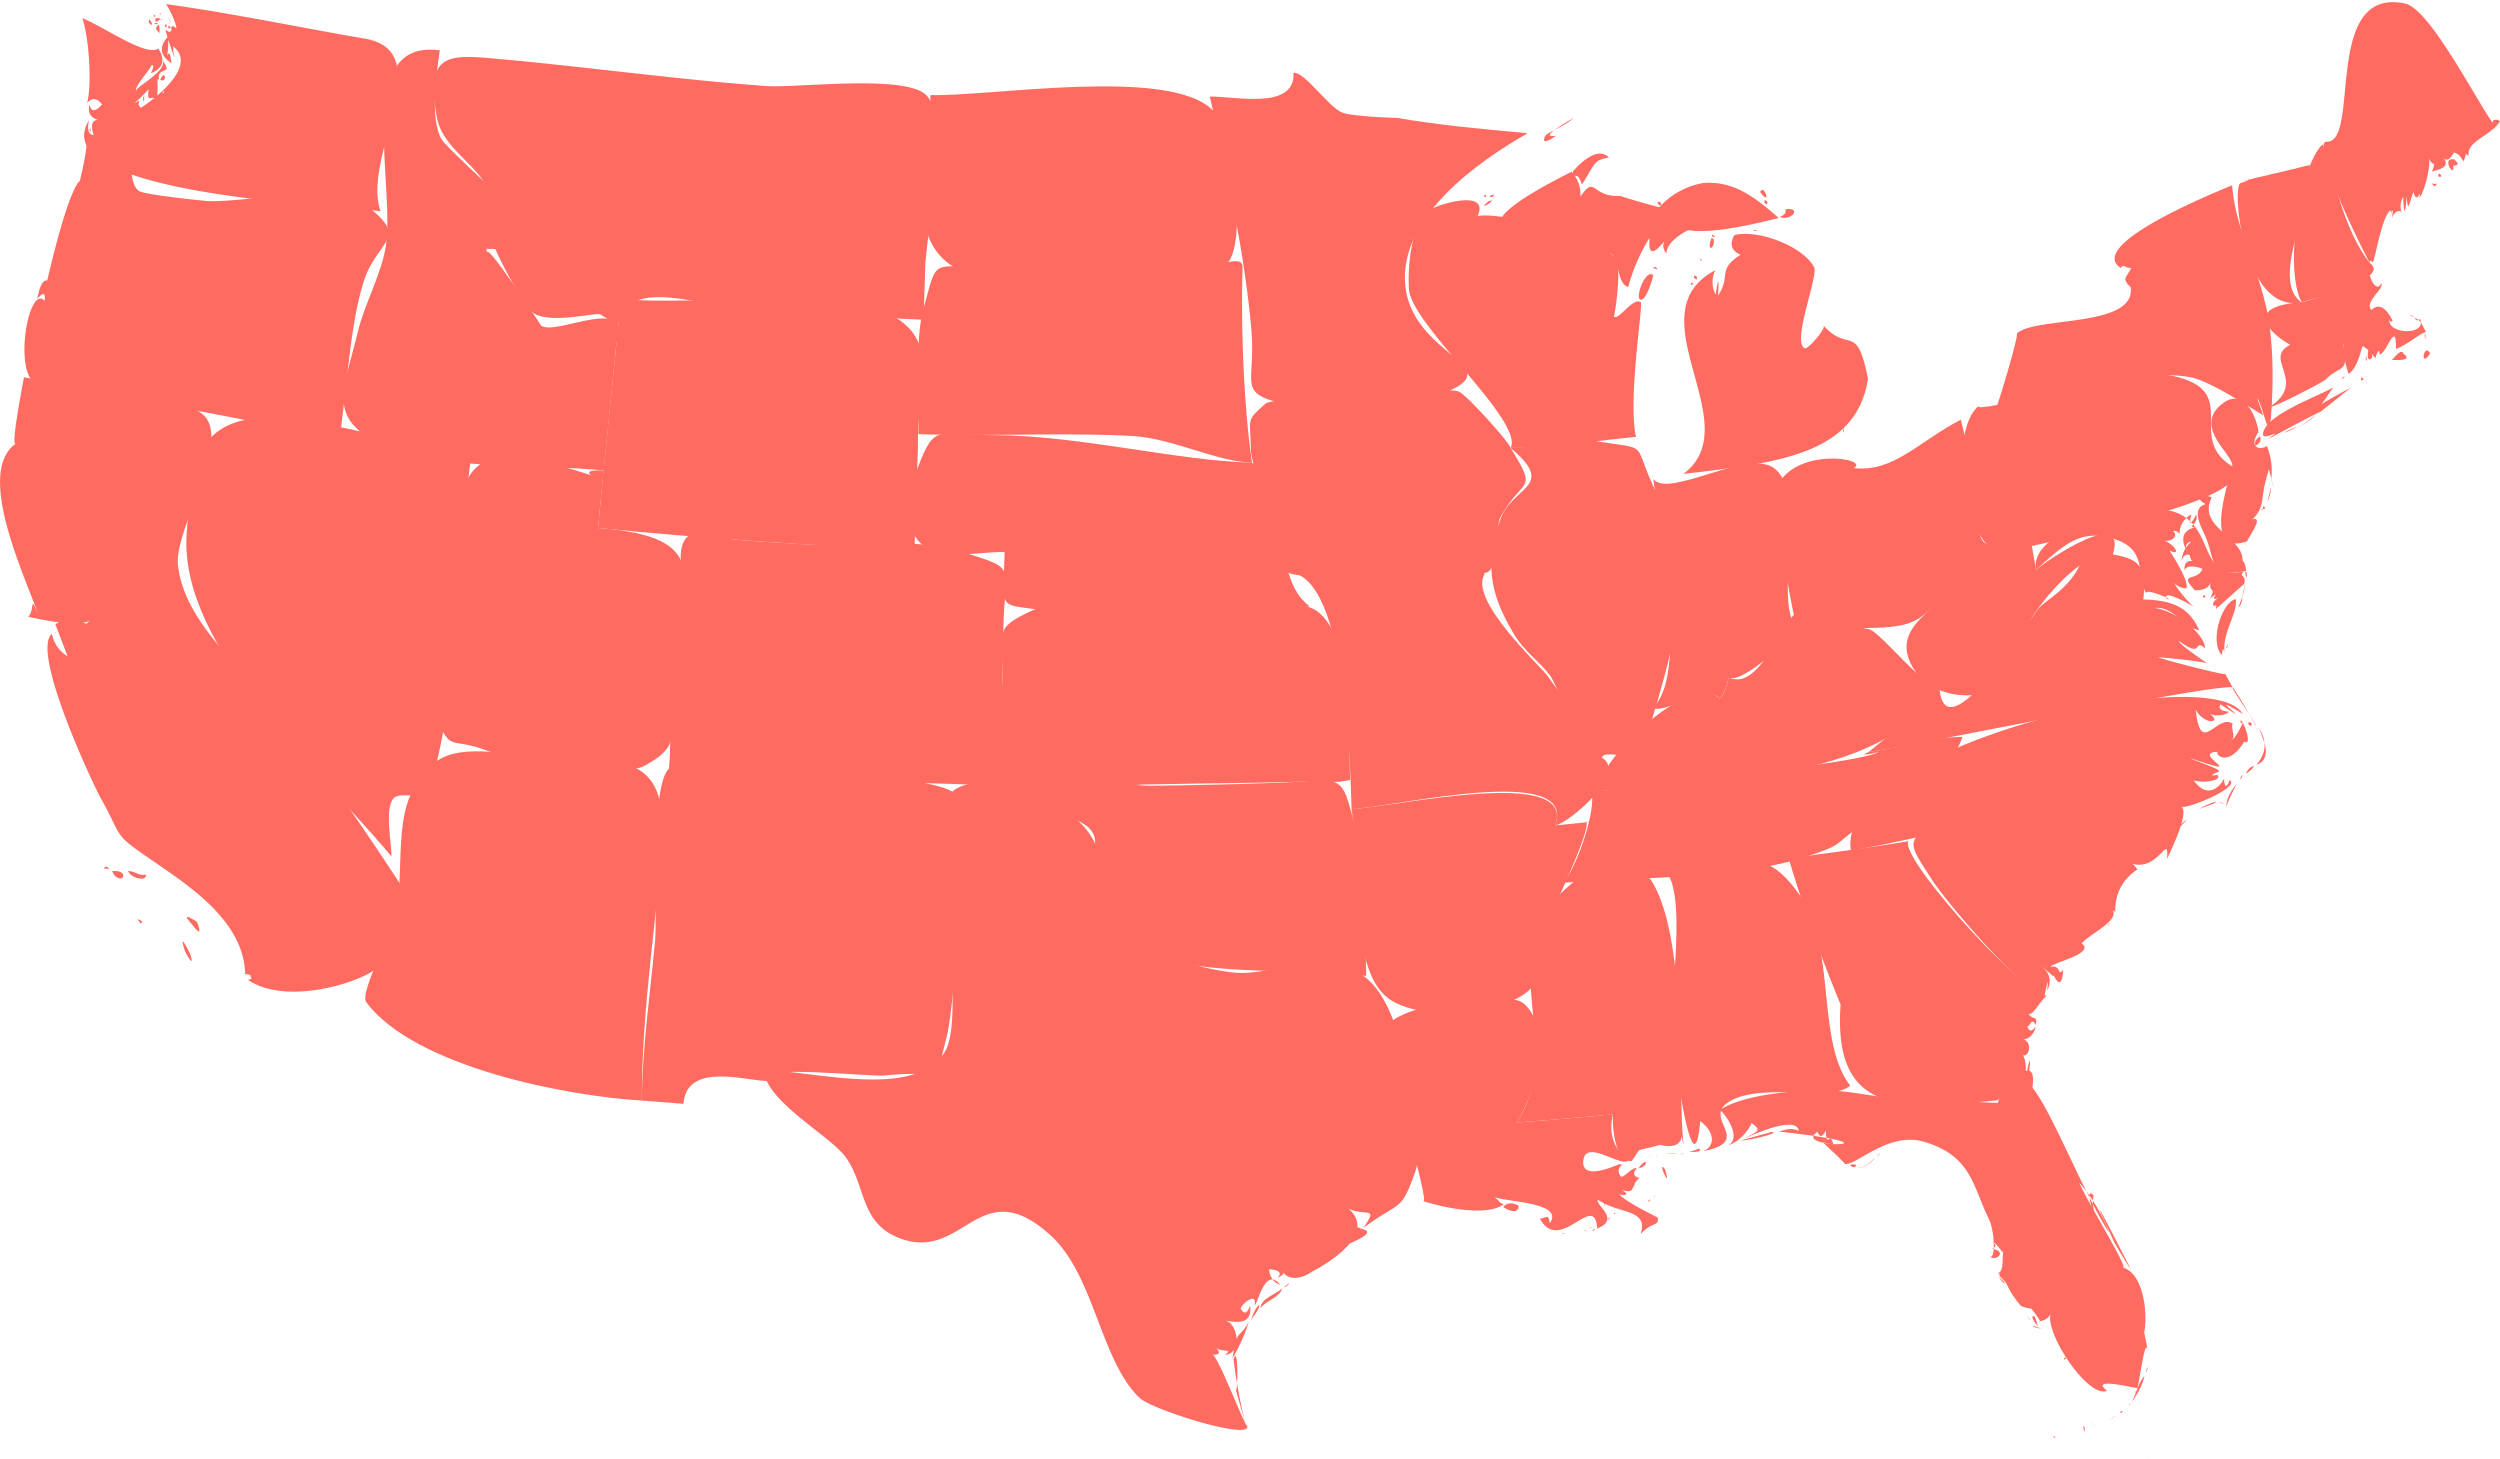 <svg xmlns="http://www.w3.org/2000/svg" viewBox="0 0 2105.63 1228.62"><defs><style>.cls-1{fill:#ff6b61;}</style></defs><title>map-2</title><g id="Layer_2" data-name="Layer 2"><g id="Layer_1-2" data-name="Layer 1"><path id="WY" class="cls-1" d="M773.49,365.64q-1.51,48.63-3.27,97.25c-89-3.21-177.91-9.52-266.55-18.17h0c6.06-64.3,12.83-128.54,19.28-192.8,52.93,5.31,184.66-8.82,228,13.77,42.17,22,20.75,61.31,22.19,111.09C773.13,375.84,773.81,356.78,773.49,365.64Z"/><path id="WV" class="cls-1" d="M1710.5,455l4.3,24.9c7.37-6.57,81.56-57.73,63.49-9.27-19.62-10.26-50.81,26.78-63.13,43.64-19.47,26.64-10.46,70.67-57.81,71.38-19.81.3-41.93-8.86-49.79-31-8.32-23.47,15.24-36.38,20-44.34,1.42-2.39,43.73-95,35.46-92.63,7.49,42.62-4,46.89,47.52,37.33C1711.72,462.19,1696.89,457.5,1710.5,455Z"/><path id="WI" class="cls-1" d="M1249.46,173.35c2.41-.22,4.9-1.63,7.25-4.41C1253.59,168.82,1252.18,171,1249.46,173.35Zm6.37-7.43a2,2,0,0,0,2.31-2.13C1252.55,165.3,1255.7,166.34,1255.83,165.92Zm-13.13-1Zm139.36,89.67c-6.82-4.56-18.38,15.38-22.86,12.11.7.52,6.87-40.3,1.94-48.52C1351,201.29,1266.36,177.71,1244.5,182c10.91-23.65-34.91-9.68-41.49-4.49-15.85,12.5-17.47,53.47-16.23,66.62,2.9,30.61,96.66,110,85.63,133.14,34.8,0,70.87-6,105.49-9.31C1371.06,337.14,1383.48,261,1382.06,254.63ZM1251.3,166.69c-.26-.91,1.82-1.67-1-2.57C1249.27,165.84,1250.89,165.25,1251.3,166.69Zm10.81-6.51Zm134.07,66.65C1393.28,222.6,1389.93,225.89,1396.18,226.83Zm-3.79,4.89c-6.55-5.85-16.06,20.59-10.31,20.75C1387.23,252.62,1392.9,231.22,1392.39,231.72Z"/><path id="WA" class="cls-1" d="M136.5,23.28Zm-2.28,4.6c.36-2.19.29-3.17-.26-7.17C129.58,24.09,132,25,134.22,27.88Zm-3.09-12.47c-2,7.89,6.18-3.75,5.56,2.75C136.9,15.95,133,14.81,131.13,15.41Zm2.72,29.79C137.33,45.77,135.09,43.54,133.85,45.2Zm.59-33.76c.31,1.09.8.68,1.25.22C135.07,11.12,134.56,11,134.44,11.44Zm-4.23,8.76c1.18-.38,1.7,1.34,2.69-.59C130.81,18.69,129.87,20.31,130.21,20.2ZM142,30.27q-12.48,13.06,2.47,23-1.67-13.93-4.2-4.31C142.35,42,141.52,29,142,30.27ZM143.78,16c-2.14-1.37,1.12.31,0,0C143.56,15.86,144.21,16.12,143.78,16Zm-1.47-.18c0-2.53-1.09-.19,1.43,3C143.71,17.64,142.3,16.6,142.31,15.82Zm-1.77,3.57Zm-.18,1.4c0-.1-2-1.25-1.07,2.21C141.5,22.81,140,21.88,140.36,20.78Zm-3.24,57.82C135.79,77.13,140.64,75.63,137.12,78.61ZM135,67.31C141.57,70.25,138.7,57.25,135,67.31Zm-8.42,18.54c-.51,1.29-2.87.88-.44,2.72C128.65,87.11,126.29,86.47,126.53,85.85Zm-4.82-5.19c.3-.17-1.59-.57-1.14,4.63C122.48,83.37,120.71,82.59,121.71,80.66ZM75.26,109c.2.06.49,2.08,1,2.13C76.58,106.08,75.5,109.05,75.26,109ZM125,15Zm4.56-1.32c-.15.06.82,1.28,1.36-.81C128.88,12.41,129.49,13.73,129.58,13.69Zm-3.64,2.75C122.93,19.85,132.22,24.53,125.94,16.44ZM332.46,36.67C268.09,26.59,204.41,12.38,139.85,3.46c2.89,4.28,8.59,15.65,8.72,20.49-8.37-7,.18,7.65-9.31,1.14.94,3.75,6.76,22.19,7.87,23A23,23,0,0,1,146,39.17C169.68,58,118.64,91.08,118.7,90.74c-5.5-4.18,3.79-8.48-5.92-3.65,1.38-.65,10.21-9.14,12.36-12C123.95,87.39,126,80.53,132,83c2-10.83-1-20.64,2.24-14.93-3.54-12.82,12.69-4,2.76-16.92,3.53,9.75-25,22.91-22.1,25.74-3.08-3,12.34-18.84,12.57-22,1.24-.06,3.1-.33-.41,6.8q15.33-6.07,6.4-20.74c-10.94,6.76-44.09-17.4-64.11-25.67C74.78,31,77.72,70.28,73.35,86.88Q79.54,79.61,86,88q-8.59,9.63-10.67-.07-2.56,11.75,9.53,13.46C77,99.2,76,106.91,79.12,113.87c-6.78-.44-4.84-10.1-3.94-12.91-40.35,63.35,213.72,72.17,245.36,77C304.1,132.83,370.8,42.55,307.08,32.68,315.54,34,324,35.41,332.46,36.67ZM132.75,0Zm-8.46,14.2Zm17.32,9.85c1.22-1,4.22,1.15.59-2.57C141.49,21.87,142,23.75,141.61,24.06Z"/><path id="VT" class="cls-1" d="M1887.41,154.08c-8.34,0,1.18,111.05,51.09,100.48-28.22-18.53,13.56-92.19,6.62-115.6-18.25,4.85-41.08,9.73-58.3,14.06Q1900,150.29,1887.41,154.08Z"/><path id="VA" class="cls-1" d="M1878,579Zm-3.16-32.81c.16-.35,1.82-.42,1.11-3.75A13.6,13.6,0,0,1,1874.8,546.19Zm3.64-10.38Zm4.71-31.26c-11.34,2-22.65,35-11.92,47.19q1-8.54,2.25-2C1872.06,531.33,1884.58,517.33,1883.15,504.56Zm5.63-2.1c-1.73,3.65-2.83,7.55-3.64,9.27C1888.22,509.16,1888.23,505.74,1888.78,502.46Zm-14.27,65.29c.44,1.43-49.31-11.18-56.79-14.12,2.73-.1,42.17,3.85,41.69,5.48-5.13-4-23.13-15.48-24.51-19.47,21.58,16,11.82-2.3,22.29,6.26-.05-11.58-24.76-31.67-42.33-33.77,15.43-2,24.94,17.11,37.41,18.61-8.1-17.82-20.49-25.2-47.16-25.85,5.65-45-20.45-31.07-48.25-45.31-6.33,35.14-34.48,44.23-42.08,55.48-4.48,6.63-78.38,124.51-81.43,62.43-19,22.11-37.22,38.1-59.73,56,39.51-5.57,304-60.59,307.67-54.14C1887.76,592.17,1871.93,563.9,1874.5,567.75Z"/><path id="UT" class="cls-1" d="M508.53,396.24q-2.55,24.23-4.85,48.48h0c100,7.61,72.23,42.82,65.47,133.64-3.14,42.18,3.55,50.81-27.31,67.12-16.39,8.67-113.22-6.19-131-13-32.65-12.49-29.6,2.18-43.71-27.74-12.6-26.71,16.61-115.42,20.13-146.62,4.37-38.69-3.38-62,30.72-73.65C434.2,379,513.47,404,501.82,402.78Q487.82,395.44,508.53,396.24Z"/><path id="TX" class="cls-1" d="M1040.78,1170.18l8.35,29.57a442.81,442.81,0,0,1-10.16-54.7C1043.34,1130.59,1042.48,1176.22,1040.78,1170.18Zm11-56.75c-9.34,16.25-9.52,4.26-13.75,30.6A149.11,149.11,0,0,0,1051.8,1113.42Zm8.94-14.56c-4.19,3.56-5.24,8.41-7.5,14C1055.75,1107.91,1060.51,1103.91,1060.75,1098.86Zm19.12-13.72c-4.55,4.78-17.93,8.35-18.24,16.62C1066.31,1095.52,1078.55,1092.18,1079.87,1085.14Zm5.63-4.27c-1.42,1.27-3,2.13-4,3.68C1086.55,1081.78,1085.71,1080.06,1085.5,1080.87Zm61.09-45.79q-7.19-5.86-11.91,13.17Q1160.61,1037.43,1146.59,1035.08Zm51.53-86.73c-15.41-44.69-19.06-115.46-59.29-131.76-33.07-13.39-71.76,5.19-98.56,2.62-28.89-2.78-64.25-14.5-91.67-31.89-34.68-22-6.94-22.68-22.48-67.94-12.93-37.66-48.92-52.89-94.38-34.34q-50.11-15.19-31.49,40.3l-1.52,40.32c-.79,23.62,10.52,100-3.32,120.94C770.32,924.47,694.35,904,643.26,900.87c1.07,26.38,55.42,55.32,68.87,73.56,17.79,24.13,11.36,55.9,46.43,68.78,53.27,19.56,66.55-57.21,126.43-2.61,36.84,33.6,41.76,105,74.72,136.69,10.56,10.16,95.8,36.76,90.67,23.39-1.57,2-23.62-56.9-29-59.69q10.42.57-.18-8.42c5.66,8.24,19,2.18,10.44,8.57,14.89-.9,11.18-26.87.26-28.8,7.45.77,23.14,5,21-12.68q-3.77,10.29-7.95,2.42c1.3-4.17,13.74-14.53,11.84-2.87,2.69-1.13,8.66-32.94,21.39-17.25-3.42-.73-8.55-4.52-9.4-12.95q13.39,1,7.06,7.24c7.29-3.46,5.36-3.84,1.84-9.23,8.22,18.33,27.77,3.81,26.89,4.27,2.14-1.13,59-29.74,31-53.44,14.88,7.22,25.91-2.68,12.73,16.37,32-23.82,31.23-12.17,44-48.26C1194.26,980.47,1198.14,948.31,1198.12,948.35Z"/><path id="TN" class="cls-1" d="M1573.61,633.47c26.33-3.71,52.45-12.71,79.26-12.8-9.54,30.82-56.83,55.78-87.19,76.14-22,14.74-11.59,14-44.09,24.64-59.18,19.42-143.27,17.05-204.49,22.07,12.73-17.36,27.51-62.91,23.2-76.5,25.95-3.37,239.46-25.16,241.74-34.15C1581.69,634.29,1563.31,637.52,1573.61,633.47Z"/><path id="SD" class="cls-1" d="M1046.58,224.91c-1.41,42.32.26,112,7.91,164.75-29.72-.78-67.56-20.71-101.16-22.46-59.51-3.1-120.09.52-179.84-1.56,1-29.39-3.46-77.79,4.46-106.13,12.16-43.57,5-34.86,58.62-33.67q105,2.31,210-.92c-.31,9.28-34.47,1.22-39,2.63A269.63,269.63,0,0,1,1046.58,224.91Z"/><path id="SC" class="cls-1" d="M1776.74,776.59c-.29,1.23-1.29,1.57-.7,3.2C1776.61,778.88,1776.54,777.46,1776.74,776.59Zm23.5-44.4c-26.56-34.74-107.45-50.48-150.77-40.72-51.67,11.64-41.2,19.45-22.36,49.36,11.31,18,75.8,94.14,94.93,97.73q4.05-20.33,2.21-4.19,6.06-12-5.08-20.82c9.82,7.76,13.36,13.42,7.69,2.43,1.37,1.82,9.25,23.86,10.93.81-5.59,6.62-.68-4.4-11-2.5,3.82-4.17,38.29-11.22,26.38-19.9,9.42-8.87,20.14-13.1,25.67-21,6.18-8.88-11.42-15.35,2.76-5.33q-.47-23,18.61-35.82Z"/><path id="RI" class="cls-1" d="M1990.32,318.82c-1.29-.2-1.75-3.14-1.69,1.66C1989.27,320.5,1992.14,319.09,1990.32,318.82Zm3-18.57c.83-1.93-1.32.41-.55,3.9C1993.93,302.76,1992.74,301.63,1993.34,300.24Zm4.82.55C1995.46,280.47,1990.92,310.36,1998.16,300.79Zm-3.13-7.54q-5-20-21.31-10.39a83.25,83.25,0,0,0,4.46,32.19C1990.7,305.3,1987.73,280.56,1995,293.25Z"/><path id="PA" class="cls-1" d="M1883.07,394.55c-47-25.36,11.38-67.68-60.08-79.27-25.52-4.14-164.57,35.3-156.26,26.38-27,23-9.13,110.65,10.54,119.53,16.73,7.55,75.94-13,91.65-16.35C1798.71,438.46,1892,416,1883.07,394.55Z"/><path id="OR" class="cls-1" d="M100.34,129.1c14.66,2.78,6.67,24,16.45,31.59,4.68,3.64,59.09,8.72,56.8,8.59,33.61,1.93,108.36-16.7,136.83,5.32,34.56,26.71,6.87,28.11-4,62.29-11.57,36.4-13.75,86.48-20.31,131-56.25-8.51-111.72-21.41-167.9-30.27-12.08-1.91-81.9-3.42-92.36-18.57-12.39-17.95-.61-78.94,11.73-65.69q1.34-10.52-6.11-1.65,3.64-21.23,11.88-13.46a3.45,3.45,0,0,0-4.12.26c5.33-22.26,17.41-73.61,27.7-86.25-1.42,9,6.71-26.11,5.89-31.45C77.52,128.15,106.36,126.14,100.34,129.1Z"/><path id="OK" class="cls-1" d="M1138.39,681.47C1147,727.86,1149.49,775,1150.78,822c-55.88-9.91-199.85,10-227.13-52.22-22.11-50.4,30.08-68.26-37.14-85.76-9.28-2.42-102.86,16.63-86-15,12.74-23.87,148.53-7,168.76-7.24q52.5-.53,105-2.4c58.29-2,55.12-11.57,67.76,40.84C1140.68,694.7,1138.65,687.08,1138.39,681.47Z"/><path id="OH" class="cls-1" d="M1658.39,419.82c11-2.21-5.45-58.84-6.84-66.39-36.54,19.12-56.77,44.67-90.33,40.79,15.38-8-52.29-19.28-66,18.87-2.72,7.54,14.8,104.15,15.91,105.37,7.71,8.46,48.71,10.63,60.36,10.5,33.54-.38,44-3.75,58.48-20.65C1649.61,485.39,1666.92,438.45,1658.39,419.82Z"/><path id="NV" class="cls-1" d="M359.72,666.76c-1.65,6.26-22.17.6-27.4,4.82-9.24,7.45-2.21,39.9-2.65,49.76-60.27-72.68-179-175.92-172.48-271.69,3.54-51.58,5.73-88.38,52.23-96.6,44.13-7.8,142.17,24.71,187.38,30.42C386.47,464.87,383.92,610.76,359.72,666.76Z"/><path id="NM" class="cls-1" d="M647.3,910.43c-16.46.81-69-17.22-71.65,19.27l-35.09-2.76h0v-.18c.51-44.94,7-89.45,11.18-134.13,2.17-23.46-4.24-130.79,11.73-145.3,13.93-12.66,228.14,5.53,239.73,20.56,13.11,17,.39,180-5.21,202.57-11.45,46.17-4.7,30-52.79,35.37C732.79,907.23,631.77,895.55,647.3,910.43Z"/><path id="NY" class="cls-1" d="M1903.49,367.33c-2.85,2.42-4.76,3.81-4,8.17C1904.24,372.87,1904.46,370.58,1903.49,367.33Zm30.72-7.65c-2.13.5-7.43,3-10.71,4.86A47.61,47.61,0,0,0,1934.2,359.68Zm16-9.89c-5.55,3.71-10.36,9.3-17,10.67C1938.71,359.77,1947.74,352.46,1950.16,349.79ZM1980,326.65c.79-.74-28.88,15.21-25.6,15,4.39-5.52,6.59-9.7,10.92-15.27-17.6,9.32-55.36,22.7-59.17,38-2.34,9.4,21-6.53,3.74,5.54,13-6.49,22.93-12.58,44.65-23.25C1950.48,350.18,1980.36,326,1980,326.65Zm-7.61-7.13c.61-.78,2-1.49,2.58-2.43C1971.94,317.77,1972.4,319.53,1972.41,319.52Zm-82.5-127.85Zm-101.15,21.85c.45-.52,2.31-1.2,3-2.21C1789.58,210.41,1789.75,212.38,1788.77,213.51Zm3.61-3.83C1800.7,204.54,1794.6,207,1792.37,209.69Zm-3.5,16.55Zm117.3,123.47L1901,334.85c6.64,10.59,10.15,42.37,12.12,11.19,1.64-25.94,1.72-59-4.2-86.24C1900.69,222,1883,193.67,1880,156c3.2-.83-126.22,48.86-93.72,69.74,2.4-4.34,4.25,1.15,8.83-.33-3.77,8.68-8.78,8.65-.51,16.48,4.39,34.45-80.46,24.36-96.07,39.08,3.33-3.14-18.43,70.29-19.09,66.7,47.28-9.11,120.88-39.46,166.74-29.66C1863.31,321.62,1904.3,349.12,1906.17,349.71Zm-208.62-55.46c2.46-2,4.29-4.46,0,0Z"/><path id="NJ" class="cls-1" d="M1906.25,426.44c-.81,2,.57,3.84-2.5,2.87C1908.38,428.26,1909.14,428.1,1906.25,426.44Zm6.51-15.85c-1.11,4-2.12,8.12-2.94,12.1C1911.55,418.78,1912.88,413.17,1912.75,410.59Zm.26-7.72a55.16,55.16,0,0,0-3.94-27.62c.7,2.21-17.07,6.19-7.43-10.74,2.87,3.26-6.67-43.74-30.77-23.78-23.15,19.17,9.06,41.1,9.26,51.35.11,5.55-28.1,78.47,12.76,63.71-2,.71,15.19-21.39,4.3-18.39,11.49-11.75,5.41-16,13.83-42.18C1920.73,435.17,1911.1,394.14,1913,402.86Z"/><path id="NH" class="cls-1" d="M1996.1,221.68c19.94,13.86-61.14,33.61-57.56,32.85h0l0,0h0c-15.26-29-1.21-115.71,17.73-133C1967.1,154.94,1975.28,195.57,1996.1,221.68Z"/><path id="NE" class="cls-1" d="M1054.49,389.66c36.89,23.65,13.4,95.49,48.7,121.08-67.16,2.73-151.85,16.39-217.71,4.53-46.43-8.36-40.45,3.51-39.35-50.29-28.86-.5-62.12,11-76.45-15.06-4-7.31-.2-46.85,3-55.19C787.46,356,788,366.23,838.43,366.52,910,366.93,992.36,388.27,1054.49,389.66Z"/><path id="ND" class="cls-1" d="M1046.58,224.91c-52.27,1.68-199.5,26-242.09.74-44-26.08-22.79-86.49-20.74-145.61,48.45,1.65,199-24,237,12.13,21.25,20.17,32.75,141.21,3.8,131.9C1025.16,224.25,1046.76,214.22,1046.58,224.91Z"/><path id="NC" class="cls-1" d="M1824.45,725.76C1823,728.52,1823.61,727.65,1824.45,725.76Zm2.36-14.49a37.2,37.2,0,0,0-.45,4C1827.23,713.47,1828.93,710.3,1826.8,711.26Zm15.33-21.15c-3.82,2.41-7.24,5.73-8.83,9.93C1834.89,697.69,1842.43,689.78,1842.14,690.12Zm31.3-13.72c-1.26.14-2.82-.74-4.27-.48C1871.66,677.17,1874.65,676.26,1873.44,676.4Zm-7.69-1.07c-4.94,1.73-9.82,3.45-13.94,6.36C1856.22,679.23,1868.55,676.39,1865.75,675.33Zm17.69-14.64c-4.38,5.2-8.56,12.52-8.24,19.12C1876.27,674.28,1883.43,661.71,1883.44,660.69Zm4.9-8.31a22.31,22.31,0,0,1-2.1,4.6C1889.59,654.41,1888.31,652.49,1888.34,652.38Zm6.51-5.63C1883.9,659.65,1906.39,640.21,1894.84,646.75Zm12.69-20.45-4.82-12.88q10.29,16.3-2.2,30.53C1911.34,641,1908,628.38,1907.53,626.3Zm-11.22-17.44C1889.48,606.43,1897.55,615.56,1896.31,608.87Zm4.31,3.27c-1.32-1.34-18.32-33.05-20.41-32.59C1886.8,590.73,1897.73,605.69,1900.62,612.14Zm-24-30.71C1881.41,580,1879.54,580,1876.6,581.43Zm13.68,43.18c7,4.37-.23-16.75-2.91-17.84q-1.17,2.56,1.62,2.09c.49-1.14-6.91,15.56-10,14,4.75-.12-.75-11.46,1.62-13.21-13.5-9.46-27.12,28.73-31.3-11.92,7,13.12,23,11.58,11.66,3.38,4.92,2.67,14,1.42,16.33-1.69q-10.17-.78-7.17-6.18c35.11,23.44-17.95-14.56,18.76,8.05-26.29-46.19-343.63,26.88-330,115.05,62.79-9.92,111.24-30.38,167.34-16.06,22.83,5.82,48.51,23,71.25,27.63,21.6,4.35,29.12-27.08,27.69-4.39.27-1.09,19.46-38.77,12.17-44,6.23,1.83,50.95-17.36,40.35-22.4-1.25,5.08-4.21,8-4.49-1.36-2.73,5.92-13.87,18.54-25.74,1.25,4.67,2.71,24.73,1.2,20.19-4.27q-9.34,1.43,1.32-2.91c2-2.05-22.84-9.82-24.28-11.29,53.83,18.37-1.44-4.75,23.25-5.3C1865.12,635.17,1876.44,646.94,1890.28,624.61Z"/><path id="MT" class="cls-1" d="M779.3,224.22q-.7,22.55-1.44,45.09c-49.64-2.25-99.26-4.9-148.82-8.43-37.89-2.7-104-29.84-108.53,15.05a74,74,0,0,0-15.09-11.21c-5.07-1.32-41.91,8.23-55.9-.94-8.13-5.33-28.89-45.33-31.92-53.36-.81-2.15-10.46,1.81-13.28-5-5.25-12.77,12.82-29.18,8.45-42-8.19-24-39.67-37.42-44.76-64.27-10.91-57.46,11.74-53.15,57.27-49,73.41,6.74,146.38,16.94,220,22.32,25.19,1.84,113.79-9.8,134,6.85,20.74,17.1.54,121-.07,146.7C779.29,222.39,780,196.74,779.3,224.22Z"/><path id="MS" class="cls-1" d="M1390.48,972.48C1387.44,976.53,1388.44,975.79,1390.48,972.48Zm-15.16,7.06Zm19.53-5.33a2.87,2.87,0,0,0,1.65-.33A4.38,4.38,0,0,0,1394.86,974.21Zm19.78-2.13c1.36-.09,2.13.37,3.2-.33A14.43,14.43,0,0,0,1414.64,972.07Zm3.39-8.9c-7.56-50.88,16.38-330.07-106.62-207.6-51.54,51.32,7.32,129.68-34.25,189.91q40.71-3.11,81.36-6.88c-.65,7,1.05,41.34,15.71,39.24,10-13-.22-6.83,24.28-13.65-1.14,0,24.07,7.6,16.74-16.91C1415.4,947.84,1417.2,964.13,1418,963.18Zm-8.5,8.68C1390.17,969.62,1422.8,972.71,1409.53,971.85Zm-11.44.73Z"/><path id="MO" class="cls-1" d="M1250.53,483.34c-14,21.17,44.65,75.46,52.33,85.3,8.35,10.71,43.72,62.75,44.92,68.84,25.9,11.82-27.31,56.7-38,57.71,19.76-53.35-134.9-15.55-171.43-13.72-.8-16.83-1.71-199.39-53.59-199.39,37.87,0,133.94-27,165.74,1.25C1241.39,497.2,1239.6,473.62,1250.53,483.34Z"/><path class="cls-1" d="M1286.61,112.22c-40.23-3.67-75.08-6.87-110.41-13,1.8.31-37.78-1-45.82-4.41-11.79-5-31.51-34.52-40.87-33.48,1.67,32-50.73,19.52-70.55,20,14.95,64,29.8,136.27,35,196,4.35,50.36-15.67,54,38.17,65.25,23.37,4.87,88,.47,110.79-6.89,83.51-27-18-31.89-19.61-100.2C1182,181.3,1243,137.2,1286.61,112.22Z"/><path class="cls-1" d="M1498.87,182.8c10.18,3.59,19.1-8.2,5-6.62C1505,179.8,1501.53,181.79,1498.87,182.8Zm-12.21-15c.28,1.11-2.46,2.06,1.25,4.41C1490.09,169.59,1487.2,169.93,1486.66,167.76Zm66.06,191.66c0,1.95-.72,3.27.22,5C1553.47,362.56,1552.71,361.29,1552.72,359.42ZM1482.5,161.73C1492.06,175.1,1486,154,1482.5,161.73Zm-60.29,32.22c20.24,3.14,55.12-5.13,75.92-10.38-21-18.31-38.1-31.14-63.26-29.49a64.73,64.73,0,0,0-37.3,20.48q-16.62-4.24-32.94-9.52c-24.9,1.22-20.35-18.36-33.56.62a27.94,27.94,0,0,0-7.43-21c-13.42,6.84-50.06,25.37-58.32,37.86-2.48,3.76,89.79,30.35,90.38,30.53,8.95,2.69,5.14,25.52,15.68,28.68a153.17,153.17,0,0,1,18-41.49q-2,21.1,12.37,2.88-2.28,5.44,1.9,10.59C1402.76,203.71,1420.9,193.86,1422.22,193.95Zm-26.48-23.25c1.76,1.52,1,2.91,3.57,1.95C1398,168.56,1397.83,169.82,1395.74,170.7Zm-71-26.23c1,7.91,3.67-2,7.57,11,11.17-16.89,9.2-20.64,22.77-22.69C1343.72,120.6,1324.09,145.33,1324.72,144.48Zm-23.58-29.35q-3.28,7.94,9.6-.81-15.84,2.4,14.6-14.83C1317,107,1302.44,111.45,1301.14,115.13ZM1425.82,237.9c-.4.58-2.18-.5-1.58,2.1C1426.35,239.77,1425.71,238.06,1425.82,237.9Zm3.16-1.55c-.41-1.88,1.86-3.19-1.8-4.34C1425.69,234.92,1428.51,234.15,1429,236.35Zm51.94-51.6Zm-49.51,32.59a8,8,0,0,0,1.69,2.79C1433.37,218.28,1432.2,218.59,1431.42,217.34ZM1573.31,319c-9.63-48.32-15.78-20.89-37.36-44.71,2.13,2.35-13.1,19.88-15.6,19.09-12.36-3.91,13-64.89,7.1-69.09-9.74-17.4-48-31.49-66.75-26.18q-6.26,11.28,5.26,16.51c-20.14,12.92-7.62,17.29-18.94,34.35q1.47-22.7-2.09-.81a22.76,22.76,0,0,1-.15-20.6c-70.14,36.92,29,130.08-27,171.62C1496.27,389.94,1563.41,383.33,1573.31,319ZM1444.25,199.43c-.15-.75-1.19-1.39-2.47-1.76C1441.84,199.31,1442.76,200,1444.25,199.43Zm32.59-5.66C1477,195.38,1483.59,193.26,1476.84,193.76Zm-36.12,9c-2.92,10.24,4.41,5.66,2.46-1.69C1440,199.87,1441.83,201.93,1440.72,202.81Z"/><path id="ME" class="cls-1" d="M2052.66,154.66a9.59,9.59,0,0,1-4.56-.15C2051.59,158.81,2051,156.14,2052.66,154.66Zm3.57-6c-1.77-6.25-4.76,2,0,0Zm11.11-14.31c-12.25-2.56,1,17.1-1.21,5.18C2072.06,138.91,2070,137.63,2067.34,134.32ZM2105.63,102c-2.52-1.92-7.41-1.48-5.81,1.95-13.89-18.79-53.31-96.66-74.17-101-70.72-14.74-36.33,119.82-66.93,116.38-11.95,6.71,36.21,100.93,37.38,102.37q-1-3.59,2.57-.81c3.07-8.74,7.27-36.75,14.46-43.84.6,5.21,3-6.49.11,6.14q3.33-12.22,1.43.33c5-11.93,11.72,1,2.5-13.42-1-2.88-4.15-4,5.81,9.41a15.2,15.2,0,0,1,1.15-13.72c-.16.8,1.06,26.36,2.9-.55,1.25,17.13,2.31,3.55,5.85-3.64,2.39,12.31,6.57-4.85,4.93,5.15,4.31-5.75,9.92-27.71,7.83-33.87,2.91,8.23,6.93,1.9,2.61,11.58,8.15-2.05,15.38-4.43,9.6-11.77,4.54,5.75,8.35-4.06,9.27-4.31,3,1.63,3.78.83,7.65,7.62,4.7-10-1-7.4,4.56-4.82C2076.8,119,2098.91,114.07,2105.63,102Z"/><path id="MD" class="cls-1" d="M1859.39,509.16Zm-1.84-7.43c-1.05.44-2.58-1.62-2,1.36C1858.36,503.61,1857.26,501.85,1857.55,501.73Zm33.54-12a103.36,103.36,0,0,1-2.57,12.87C1890.52,498.65,1891.1,489.74,1891.09,489.7Zm1.06-7.57c-1.92-3-.6,2.78-.33,4.56A7.4,7.4,0,0,0,1892.16,482.12Zm-2.17,9.82c2.93-8.32-5.64-6,.37-10.81-39.77,9.06-23.62-39.87-60.48-50.46-33.7-9.68-121.58,16.09-115.07,49.21,21.8-19.43,35.18-32.7,59.24-27.66,37.89,7.94,23.37,32.08,34.24,48.5-5-7.58,26.28,6.14,16.61,3.69-4.36-9,21,5.2,22.77,6.58A95.37,95.37,0,0,1,1827,483.78q3.64,11,14.56,11.81c2.16-8.24-15.29-32.76-14.12-31.74,11,4.74,2.89-5.82-4.19-8.39,7.17.7,11.37-4.82,7.06-8.2q3.76-.76,5.26,3c0-3.35,1.16-12.36,10.15-17q-3.48,14.27,4.08.11c2.68,8.52-11,12,2,10.27q-18.33,2.64-10.74,19.2-.55-6,4.56-6.51a22.34,22.34,0,0,0-8.13,16.11c2-6.93,6.2-5.23,6.81-4.78.7,3.73,1.89,5,3,4.85q-8.37-.85-7.28,8.24c.57-5,9.07-4.07,15-1.69-4,11.33-21.07,2.29-6.21,18.28-.11-.63,11.15,1.2,13.13-7.32-2.06,10.74,5,2.75-.4,14.2,11.83-9.83-3.63,4.11,7.36-.92q-7.23,4.38-3.86,7.43,2.35-2.7,1.36,2.17C1867.21,512.29,1889.75,492,1890,491.94Z"/><path id="MA" class="cls-1" d="M2046.82,297.56C2041.11,288.21,2038.08,311.39,2046.82,297.56Zm-18.61-.51Zm-3.83,1c-1.4-5.09-7,2.27-9.86,5.11Q2032.62,303.9,2024.39,298Zm18.17-12c.06-2.11.86-3.64-.26-5A26.47,26.47,0,0,0,2042.55,286Zm.73-6.29c-5.25-10.36-3.72-9.15-13.9-14.53,6.25.93,4.06,7,8.94,3.42,6,14.32-28.34,13.08-25.85-.15q.27,3.82,2.72,1.65-8.73-17.47-17.88-9.09c-6.4-6.65,11.57-18.46,8.28-22.39-3.21,7.31-9-2-9.38-6.62-19.3,4.85-35.69,17.79-57.67,22.51h0l0,0c-53.26,3.76-23.86,29.07-6.17,37.66,29,14.09,47.47-20.33,68.15,9.53q3.47-10,3.61-3.42c5.55,1,14.28-30.78,13.86-4.42C2028.84,289.77,2038.62,280.33,2043.29,279.72Z"/><path id="LA" class="cls-1" d="M1279.15,1015.58c-4.63-2.62-9.85-3.21-13,1.11C1271.86,1020.52,1278.95,1022.18,1279.15,1015.58Zm36,23.18Zm.11,0a4.1,4.1,0,0,0,2.8.26A9.79,9.79,0,0,0,1315.22,1038.76Zm4.82.11Zm7.72-1.47Zm10.23-.29c-1.39-.19-2.67-.82-4.16-.85C1334.88,1036.92,1337.77,1037.07,1338,1037.1Zm59.62-34.54.18-.22C1397.55,1002.58,1396.71,1003.37,1397.61,1002.57Zm-13.06-13.17Zm4.71,22.21c1.83-2.69-.34-.84-1.69.33A3.12,3.12,0,0,0,1389.26,1011.61Zm-53.33,16.4c.45-1.94.14-.51-.18.92A1.54,1.54,0,0,1,1335.93,1028Zm57.3-19.57c2-3,.92-1.59-.59.48A1.68,1.68,0,0,0,1393.24,1008.45Zm-13.13-24.57C1388.46,983,1388.22,972.6,1380.11,983.88Zm1.73,5.63Zm1.73,5.81Zm-61.86,43.4Zm74.66-13c.37-.16-27.47-13.45-32.51-19.68q10.79,1.73,2-4c12.38,4.6,7.06-4.24,15.08-9.89-3.93-.66-6.91-3.35-2.28-8.17-4.67-1.4-12.39,10.72-14.2,6q-3.16-5,2.1-9.38c-.64.14-4.28.45-2-.48,1.22-.77-33,16.52-31.07-2.52,1.9-18.55,30.78,5.27,37.66,0q-18.44-15.49-12.65-39-40.65,3.8-81.36,6.88c15.68-22,30.86-81.07,5.44-100.77-13.64-10.57-102.77.71-113.09,18.82-8.22,14.43,36.18,150.33,29.08,148.15,15.6,4.84,52.28,13.59,67.9,2.72-4.84-1.83-2.88-2.75-8.13-6.22,9.39,4.2,59.46,4.29,47,22-1.84-8.32-1.69-4.53-8.39-3.75,16.77,30.82,46.27-24,48.29,8.28,20.19-7.94-2.22-19.94.55-24.28,17.61,12.41,43,7.4,36,29C1391.47,1028.75,1396.93,1033.4,1396.36,1025.74ZM1377,997.93c-1.39.33-3.12-3.13-2.17,2C1376.17,999.08,1377.2,997.88,1377,997.93Zm22.29,2.24C1404.74,990.29,1398.06,1002.52,1399.27,1000.18Zm-39.06,21.37c-1,.12-1.69.39.07,1.22A1.69,1.69,0,0,0,1360.21,1021.54Zm42.19-36.64C1394.62,975,1408.58,1005.76,1402.4,984.91ZM1341,1033.2c-.53.32-1.59.79-2.5,1.33C1339.69,1034.53,1340.4,1033.57,1341,1033.2Zm16-8.5c-1.29,1.23-2.36,1.25-3,3C1355.39,1027,1356.36,1025.29,1357,1024.71Zm1.11-.92Zm-14.9,11.36a3.42,3.42,0,0,0-2.17,1.58C1342.2,1036.35,1344,1035.88,1343.18,1035.15Zm8.28-20C1353,1016.26,1350.41,1010.94,1351.45,1015.18Zm49.32-24,.29.74A1.87,1.87,0,0,0,1400.78,991.16Zm-1.62-.29Zm.62-.77Zm.4-.22q-.45-.37,0,.73A3.72,3.72,0,0,0,1400.19,989.88Zm-26.7,12.39Zm22.87-7.8c-.06-1.38.54.62,0,0Zm-11.37-7Z"/><path id="KY" class="cls-1" d="M1632.56,577.2c-13.51,1.17-44.77-40.44-57.56-47.09,2.13,1.11-63.79-14.61-59.13-14.58-13.9-.09-31.28,67.48-59.81,55.19,0-.12-2.89,13.92-7.94,17.51-23.48-23.7-102.95,51.8-102.43,78.3,74.94-7.22,248-5.84,286.88-89.34ZM1340.9,663.6c.11,2-3.49,3.72,2,3.09C1343.22,664.79,1340.93,664.14,1340.9,663.6Z"/><path id="KA" class="cls-1" d="M1137.21,656.83c-57.87,2.86-115.81,2.63-173.72,3.9-21.4.47-101.88,17.75-119.43,1.22-12.61-11.88-.12-73.56.28-88.84,1.11-41.45-9.68-43.1,26.27-59.48,27.63-12.59,211.58-17.41,238,.63,31.72,21.66,26.78,104.74,28.59,142.58q-18.92,4.82-35.27-3.38C1101.59,646.13,1136.52,642.45,1137.21,656.83Z"/><path id="IN" class="cls-1" d="M1513.62,529.83c-21-23.86,10.29-114.53-19.85-135.83-22.3-15.76-87.45,25.69-101.2,9.71,4.15,36.06,30.64,167.55-1.1,192.58,13,5.12,45.88-20.72,56.64-8.06,5-3.79,7.94-17.63,7.94-17.51C1468,576.69,1512.12,533.74,1513.62,529.83Z"/><path id="IL" class="cls-1" d="M1407.51,544.13c.31-35.91,1.13-99.92-14.31-133-19-40.75-2.4-31.84-50.42-39.78-20.07-3.32-51.08,6-70.36,6,39.33,33.17,1.24,31.82-8.73,60.1-13,37-9.2,61.35,10.23,94.61,10.35,17.71,22.48,24.67,31.43,36.64,7.64,10.22,25.1,65.72,43.9,72.73-3.39-12.56,21.12-.35,32-8C1385.36,630.47,1409,547.36,1407.51,544.13Z"/><path id="ID" class="cls-1" d="M520.52,275.93c-3.88,40.11-8.08,80.2-12,120.31-52.23-5.55-142.12.57-188.7-22.6-45-22.37-30.18-45.32-18.32-94.6,5.24-21.75,18.55-46.15,22.92-68.51C334.53,158.91,296,32,370.42,42.41c-3.53,23.86-7.68,55.58.7,73.59,3.23,7,41.19,40.17,41.82,42.5,5.17,19.26-7.33,39.53-2.22,56.22-5.54-18.08,45.33,59.84,45.25,59.8,14.59,8.29,79.75-29,62.18,17.76C517.94,292.86,517,273.28,520.52,275.93Z"/><path id="IA" class="cls-1" d="M1272.3,377.3c23.88,38.47,10.29,23.62-8.82,58.74-3.66,6.73-.27,44.76-12.54,46.5-20.45,2.91-155.56,7.53-166.12-.46-8.07-6.11-31.08-96.61-31.16-101.09-.59-30.49-4.57-25.79,12.06-40.94,7-6.36,152.82-15.47,163.27-10.1C1236.77,334,1272.22,373.68,1272.3,377.3Z"/><path id="GA" class="cls-1" d="M1708.88,903.52C1712.51,878.12,1704.2,910.42,1708.88,903.52Zm15-64.77c-22.67-3.55-125.14-117.8-116.41-130.28-33.54,5.68-67.31,10-101,14.42A1274,1274,0,0,0,1550.25,846c-7,96.24,56.21,87.44,130,81,8.86-.77,9.79-17.11,27.39-19.67-2.9-8.7.06-10.84-3.72-18.54,5.8,1.58,8.15-13.06-1.37-13.53,5.57,1.22,11.09-4.54,12-10.67q-4.55,6.52-7,.18c3.19-1.72,3.59-8.07,6.91-1.55,2.4-8.16-2.65-3.7-5.84-9.34,4,1.43,8.87-10.19,15.27-15.19C1704.76,835.75,1721.74,840.43,1723.89,838.75Z"/><path id="FL" class="cls-1" d="M1583.54,971.27a31.1,31.1,0,0,1-2.72,2.39C1583,973,1583.83,970.89,1583.54,971.27Zm-4.35,3.64c-3.93,4.3-9.69,9.31-15.81,8.72C1569.55,984.82,1577.61,977.86,1579.19,974.91Zm-15.59,6.29a9.12,9.12,0,0,0-5.6.07C1560.35,983.35,1562.4,984.06,1563.61,981.2Zm-71.69-27.77-26.59,7.32C1478.43,959.79,1500.58,953.43,1491.92,953.43Zm315.36,188.91Zm-87.64-23.21C1709.18,1115.05,1709.85,1117.65,1719.63,1119.12ZM1806,1122c3-14.12-.08-49.7-18.21-54.44,6.24,2.32-31.09-57.57-36.41-71.24a133.57,133.57,0,0,1,25,42c-22.69-35.74-48.4-102.72-64.62-122.22,6-40.18-37.76,17.54-27.28,12.85-.67.3-63.27-3.08-72.21-3.12-31-.12-52.31-8.08-80.92-7.54-23.73.45-64.7,4.12-83.09,16.82,1.69-1.16,20.17,22.58,7.42,29.43,11.38-3.46,19.5-16.69,19.31-18.65,10.4,6.57,3.58,7.65-5.55,13,1.31-.47,43.22-20.87,45.61-6.47-5.73-2-7.91-2.15-16.88.66,115.71,12.62,9.08,15.53,32.62.29q2.88,7.38,7.09-1.26c.22,16.8,3.94-1.39,6.51,13.36,8.67-1.08-3.17-1.64-9.23-3.42-.16-.11,19.46,17.94,18.56,18.24,9,2.2,36.55-27.68,67.07-18.56,39.93,11.92,40.79,37.52,54.46,65.25,5,10.21,6.06,38.23-.95,30.16,6.41,7.15,17.28-3.45,3.45-5.3q5.63-2.35.37-5.55c5.56.72,9.8,15.57,11.34,4.49-5.08,3.2-.08,19.7-6.67,21.47,1.84.3,3.51,4.8-2.58-1,15.44,13.26,5.92,8.8,21,27.55-.86,2.06,24.41,8.53,3-5.63-6.27-5.89,19.3,22.8,12.87,19.66q8.23-.45,11.11-8.55c-9.63,13.17,29.79,74.26,46.52,67.13-16.36-12.51,26.14-1.47,25.3-2.39,1,1.83,6.66-44.68,8.68-31.71C1807.44,1127.05,1804.71,1118.4,1806,1122Zm-42.6-115.09c-7.05-7.44-2.37,10.62,1.37,15.45A23.07,23.07,0,0,1,1763.43,1006.94Zm1.92,16.37C1766.06,1024.61,1763.84,1020.64,1765.34,1023.31Zm13.83,20q7.32,13.59,15.85,26.41C1742.49,966.29,1786,1056.48,1779.17,1043.36Zm30.45,185.26a.86.86,0,0,0,.34-.51A.82.82,0,0,0,1809.62,1228.62Zm4.12-2.54Zm.67-.22Zm2.5-1.69Zm1.66-.66Zm-144-206.6Zm-1.15-11.48Zm.55,5.63Zm-.62,1Zm.67,1.73Zm-1.15-4.08Zm.77,5.84.18.22Q1673.83,1015.23,1673.68,1015.55Zm-3-9.82Zm.37,2.35Zm-.81-1.77Zm2.53-.73ZM1670,1010ZM1665,994.84Zm-10.15-.37Zm17.1,9.86Zm.51,8.57Zm75.14,195.34Zm-3.12-65Zm-14.24,66.54c-1.92-.21-.26.78.62,1.36A1,1,0,0,0,1730.22,1209.83Zm-.07,2.06c.15.16.4,0,.62-.3A3.83,3.83,0,0,0,1730.14,1211.89Zm-.88.29s-.1.2,0,0Zm21.66-5.92Zm1.48-59.92c-.35-.94,2.31-2.31-2.06-2.1C1750.45,1147,1751.78,1144.66,1752.4,1146.34Zm1-.73Zm-24.57,65.62Zm16.73-68.81Zm2.17,1.8Zm-8.28-1.11c-.44,1-2.37.6-.29,2C1740.9,1144.26,1739.39,1143.23,1739.45,1143.1Zm-43.25,70.7a.18.18,0,0,0,0-.26Zm.22-.26q.16,0,0-.15Zm.26.18Zm-2.76.11Zm-6-134.21c-1.67-1.44-2.8-2.94-4.6-4Q1689.73,1083.8,1687.88,1079.62Zm25.67,29.06c-4.45-.86.3,5.22,2.72,8.57A31.78,31.78,0,0,0,1713.55,1108.68Zm15,103.58Zm-31.56.18c-.05,0-.06,0,0,.11S1697,1212.48,1697,1212.44Zm31.49-.66Zm-19.17-100.27C1703.85,1101.57,1712.31,1115.51,1709.29,1111.51Zm46.23,90.12C1752.92,1199.77,1757.39,1211.58,1755.52,1201.62Zm-48.85-97c-2.47-5.56,4.21,9.25,0,0C1706.47,1104.13,1707.15,1105.63,1706.67,1104.6Zm62.64,62.31Zm6.4,2.57Zm1.06,1.25Zm-4.74-3.82Zm-1.17.84Zm-.18-2Zm-85.26-96.43C1686.5,1069.43,1685.42,1069.29,1685.42,1069.29Zm92.25,99.79ZM1758,1200.81Zm-82.2-179.64c.42,0,.05-.15-.4-.29A.53.53,0,0,1,1675.78,1021.18Zm120.16,147.68Zm-5.77,4.82Zm.84,10.3Zm.59-10.15Zm-2.8-1Zm1.59,13.24Zm3.94-4.41a15.57,15.57,0,0,0-1.37,2.24A2.61,2.61,0,0,0,1794.33,1181.65Zm-2.47-8.13ZM1806.1,1159c-5.8,6.77-6.62,14.78-10.89,22.07C1803.23,1170.75,1806.13,1160.31,1806.1,1159Zm-12.32,11.4Zm-2,4.67Zm-3,4.85Zm1.88-5.66Zm-22.92,25.49Zm-5.92-1.8C1761.09,1196.95,1769.58,1210,1761.89,1197.95Zm-2.36,2.72Zm1.29,1.07Zm3.83-3.06Zm22.18-15.67Zm1,5.33c-4.54,1.47-.41,2.82,0,0C1787.54,1188.42,1787.6,1189.54,1787.78,1188.34Zm-5.15-9.12q.13-.1-.15-.15Zm-5.29,15.74Zm4.82-2.87C1771.39,1200.11,1781.44,1193.15,1782.15,1192.1Zm5.44-13.83Zm21-27c-.29,1.16-1,3.76-1.25,4.89A5.73,5.73,0,0,0,1808.59,1151.27Zm-9.41,21-.26-.66C1798.42,1172.59,1797.94,1173.57,1799.18,1172.31Z"/><path id="DE" class="cls-1" d="M1862.88,418.93c-12.87,25.19,26.71,33.22,25.9,53.22,0,.26,2.19.9,3.08,8.61-34,7-24.25-9.24-36.19-33-13.81-27.47,8.89-20.63-.87-24.78Q1845.26,412.7,1862.88,418.93Z"/><path id="DC" class="cls-1" d="M1812.75,480.47C1813.48,463.89,1811.91,481.47,1812.75,480.47Z"/><path id="CT" class="cls-1" d="M1971.35,282.14c9.18,34.7,1,23.44-12.56,37.56-1.78,1.85-45.62,24.79-47.1,23,42.55-27.82-36.75-52,59.66-60.58C1973.68,290.95,1959.69,283.18,1971.35,282.14Z"/><path id="CO" class="cls-1" d="M845.25,513.86q-1.19,73.73-2.24,147.45c-93.28-1.87-186.56-6-279.53-14,3.78-43.89-4-116.35,13-156.56q-15-59.65,41.11-36.25,28.53,2.1,57.09,3.73c39.74,2.37,95.89-5.92,133.36,5.88,51.12,16.09,37.91,9.72,37,67C844.94,533.31,845.36,506.9,845.25,513.86Z"/><path id="CA" class="cls-1" d="M159.93,802.85q-9.64-18.87-4-1.3C166.79,821.31,158,796.88,159.93,802.85Zm-40-27c-1.62-.19-2.16-1.52-3.94-1.55C119.69,780.52,118.84,776.71,119.91,775.89Zm46.31.85q-15.09-9.89-4.43,2C173.45,793.9,164.7,774,166.22,776.74Zm-62.71-40.65c-1.57-1.73-4.37-2.81-8.94-2.39C96.48,740.77,105.41,742,103.51,736.09Zm-11.07-4.38c-2.46-.88-2.15-3.26-5.19-.33A18.51,18.51,0,0,0,92.44,731.71ZM123,736.64c-5.43,1.41-9.75-3-15-3.05C109.54,739.28,123.44,743.23,123,736.64Zm222.67,21.18c-35.33-54.61-69.89-105.09-110.3-156.37-30.41-38.59-80-76.37-85.48-125.48-3.19-28.73,40.93-96.85,24.43-122.88-15.77-24.86-131.11-30.15-154.12-35.35-3,16.23-10.82,57.59-7,56C-21,398.08,21,485,32,517c-7.2-17.42-2.43-3.19-8.24,2.42.17-.19,41.2,10.44,52.74,2.87q-11.84,8.12,8,9.16c-3.35-6.38-31.07-11.58-37.85-5.55.59,1.34,10.24,26.85,10.3,26.92a28.59,28.59,0,0,1-13.24-19c-18,15.16,35,127.44,41.15,138.43,20.85,37.24,7.65,27.94,50.18,57.17,30.33,20.84,70.75,49.59,71.45,91.28,4-1.23,9.28,4.94,1.18-.91q7.44,4.87,1,5.45c33.52,22.63,96.82,1.34,108.81-10C313.39,819,349,752.31,345.63,757.83ZM21.41,533.43ZM45,529.83a.48.48,0,0,0,.44.29Zm1.77,2.35c.19,1.09.39,1.84.44.15Zm82.65,208Zm10.41,27.92Z"/><path id="AZ" class="cls-1" d="M559.91,690.89c-6.19,78.63-19.35,156.83-19.35,235.88v.18c-61.73-3.55-190.95-27.89-232-82.76-6.46-8.63,24-62.07,25.47-72.27,5.29-35.64-.29-78,12.27-103.42,19.92-40.28,41.69-38,95.1-33,86.07,8.12,123.54-8.32,115.91,88.15Q558.63,707.28,559.91,690.89Z"/><path id="AR" class="cls-1" d="M1336,692.17c3.38,5.49-15.91,47.26-21.71,60.42-7.21,16.35-20.4,74.53-23.58,78.39-19.68,23.93-95.2,30.62-122.16,9.31-33.09-26.16-21.93-114.12-30.21-158.82,36.6-1.84,190.32-37,171.43,13.72C1433.62,683.18,1314.49,694.73,1336,692.17Z"/><path id="AL" class="cls-1" d="M1431.08,967.37a52.42,52.42,0,0,1-8.39,2.83C1426.55,970.21,1434.29,970.52,1431.08,967.37Zm127.22-53.11c-28.45-36.5-12-115.58-40.87-158-32.89-48.33-49.76-28-114.85-22.24,18.26,16.23,4.16,107.54,5.23,130,.88,18.47,18.36,147.37,24.19,80.27,10.93,7.84,14,20.13,2.72,25.3,42.31-8.58-.09-26.62,20.35-40.81C1481.58,910.36,1543.06,929,1558.3,914.26Z"/></g></g></svg>